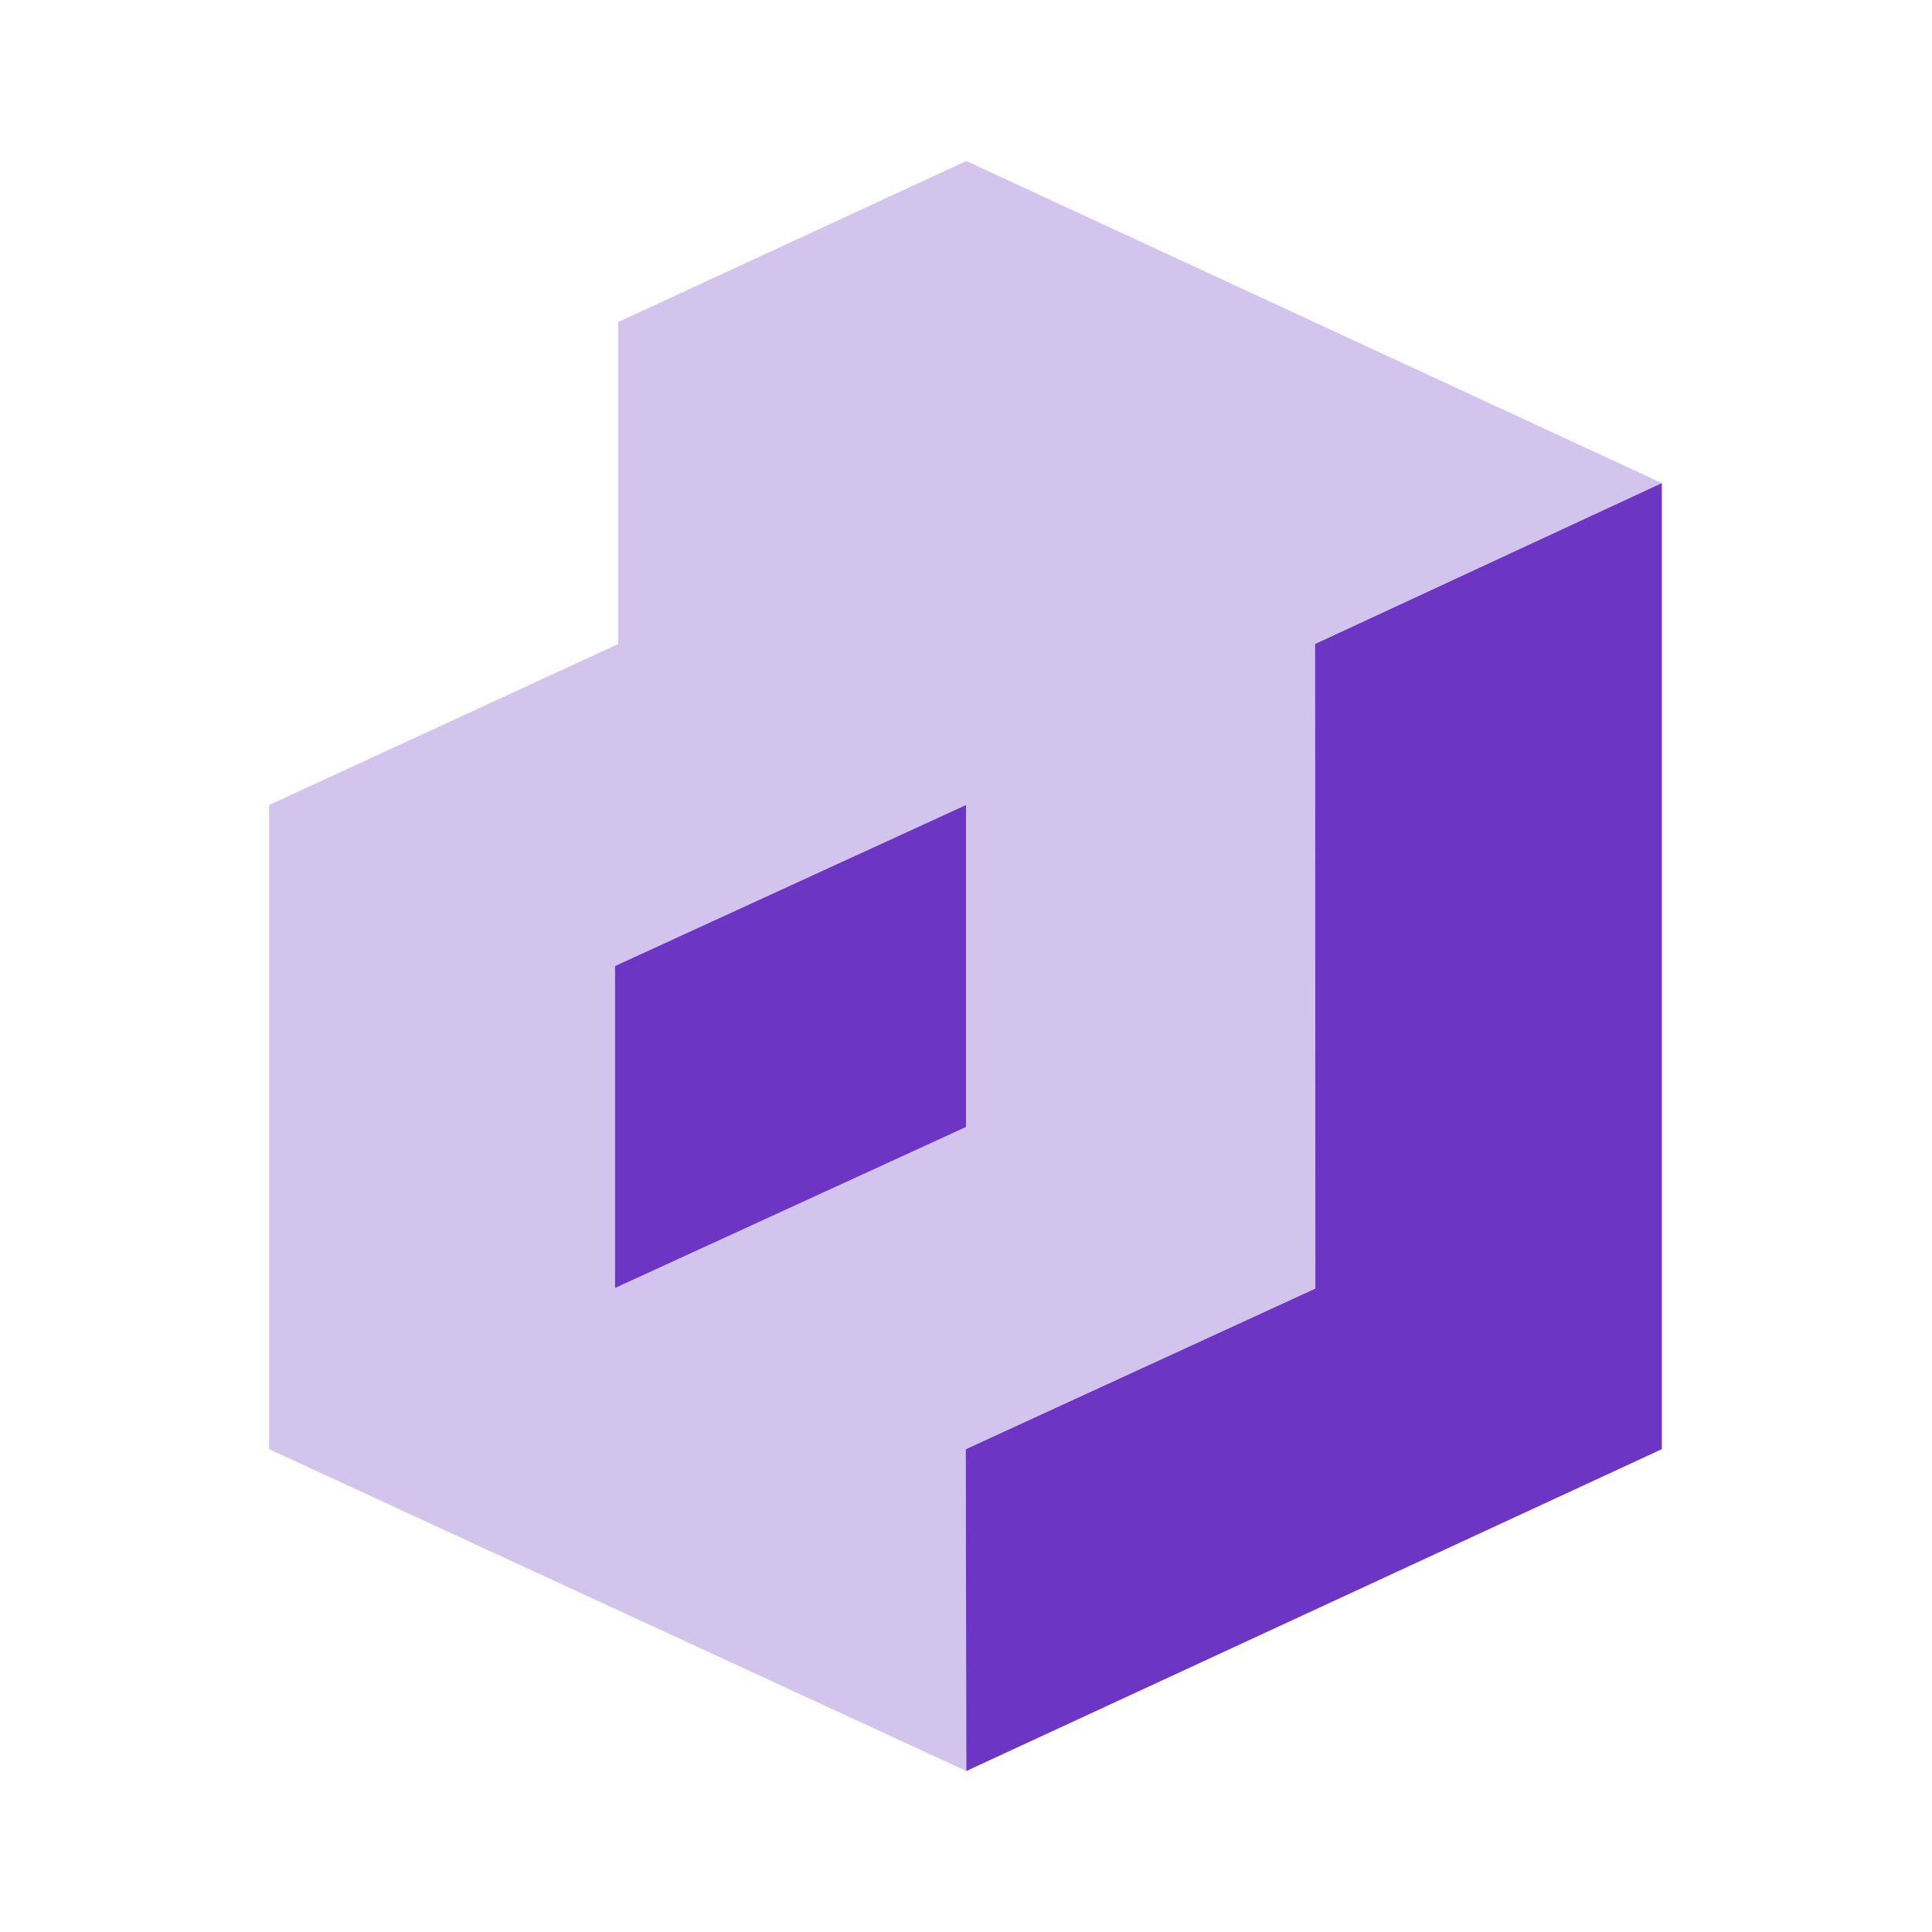 <svg xmlns="http://www.w3.org/2000/svg" viewBox="0 0 24 24">
    <g fill="none" fill-rule="evenodd">
        <path fill="#D3C4ED" d="M20.644 6.001L16.336 8l.004 8.007-4.343 1.996.007 3.997-8.661-3.998V10L7.68 8V4l4.324-2 8.64 4.001zM7.64 12v4L12 14v-4l-4.36 2z"/>
        <path fill="#6D35C3" d="M16.336 8l4.308-1.999v12.001L12.004 22l-.007-3.997 4.343-1.996zM7.64 12v4L12 14v-4z"/>
    </g>
</svg>
